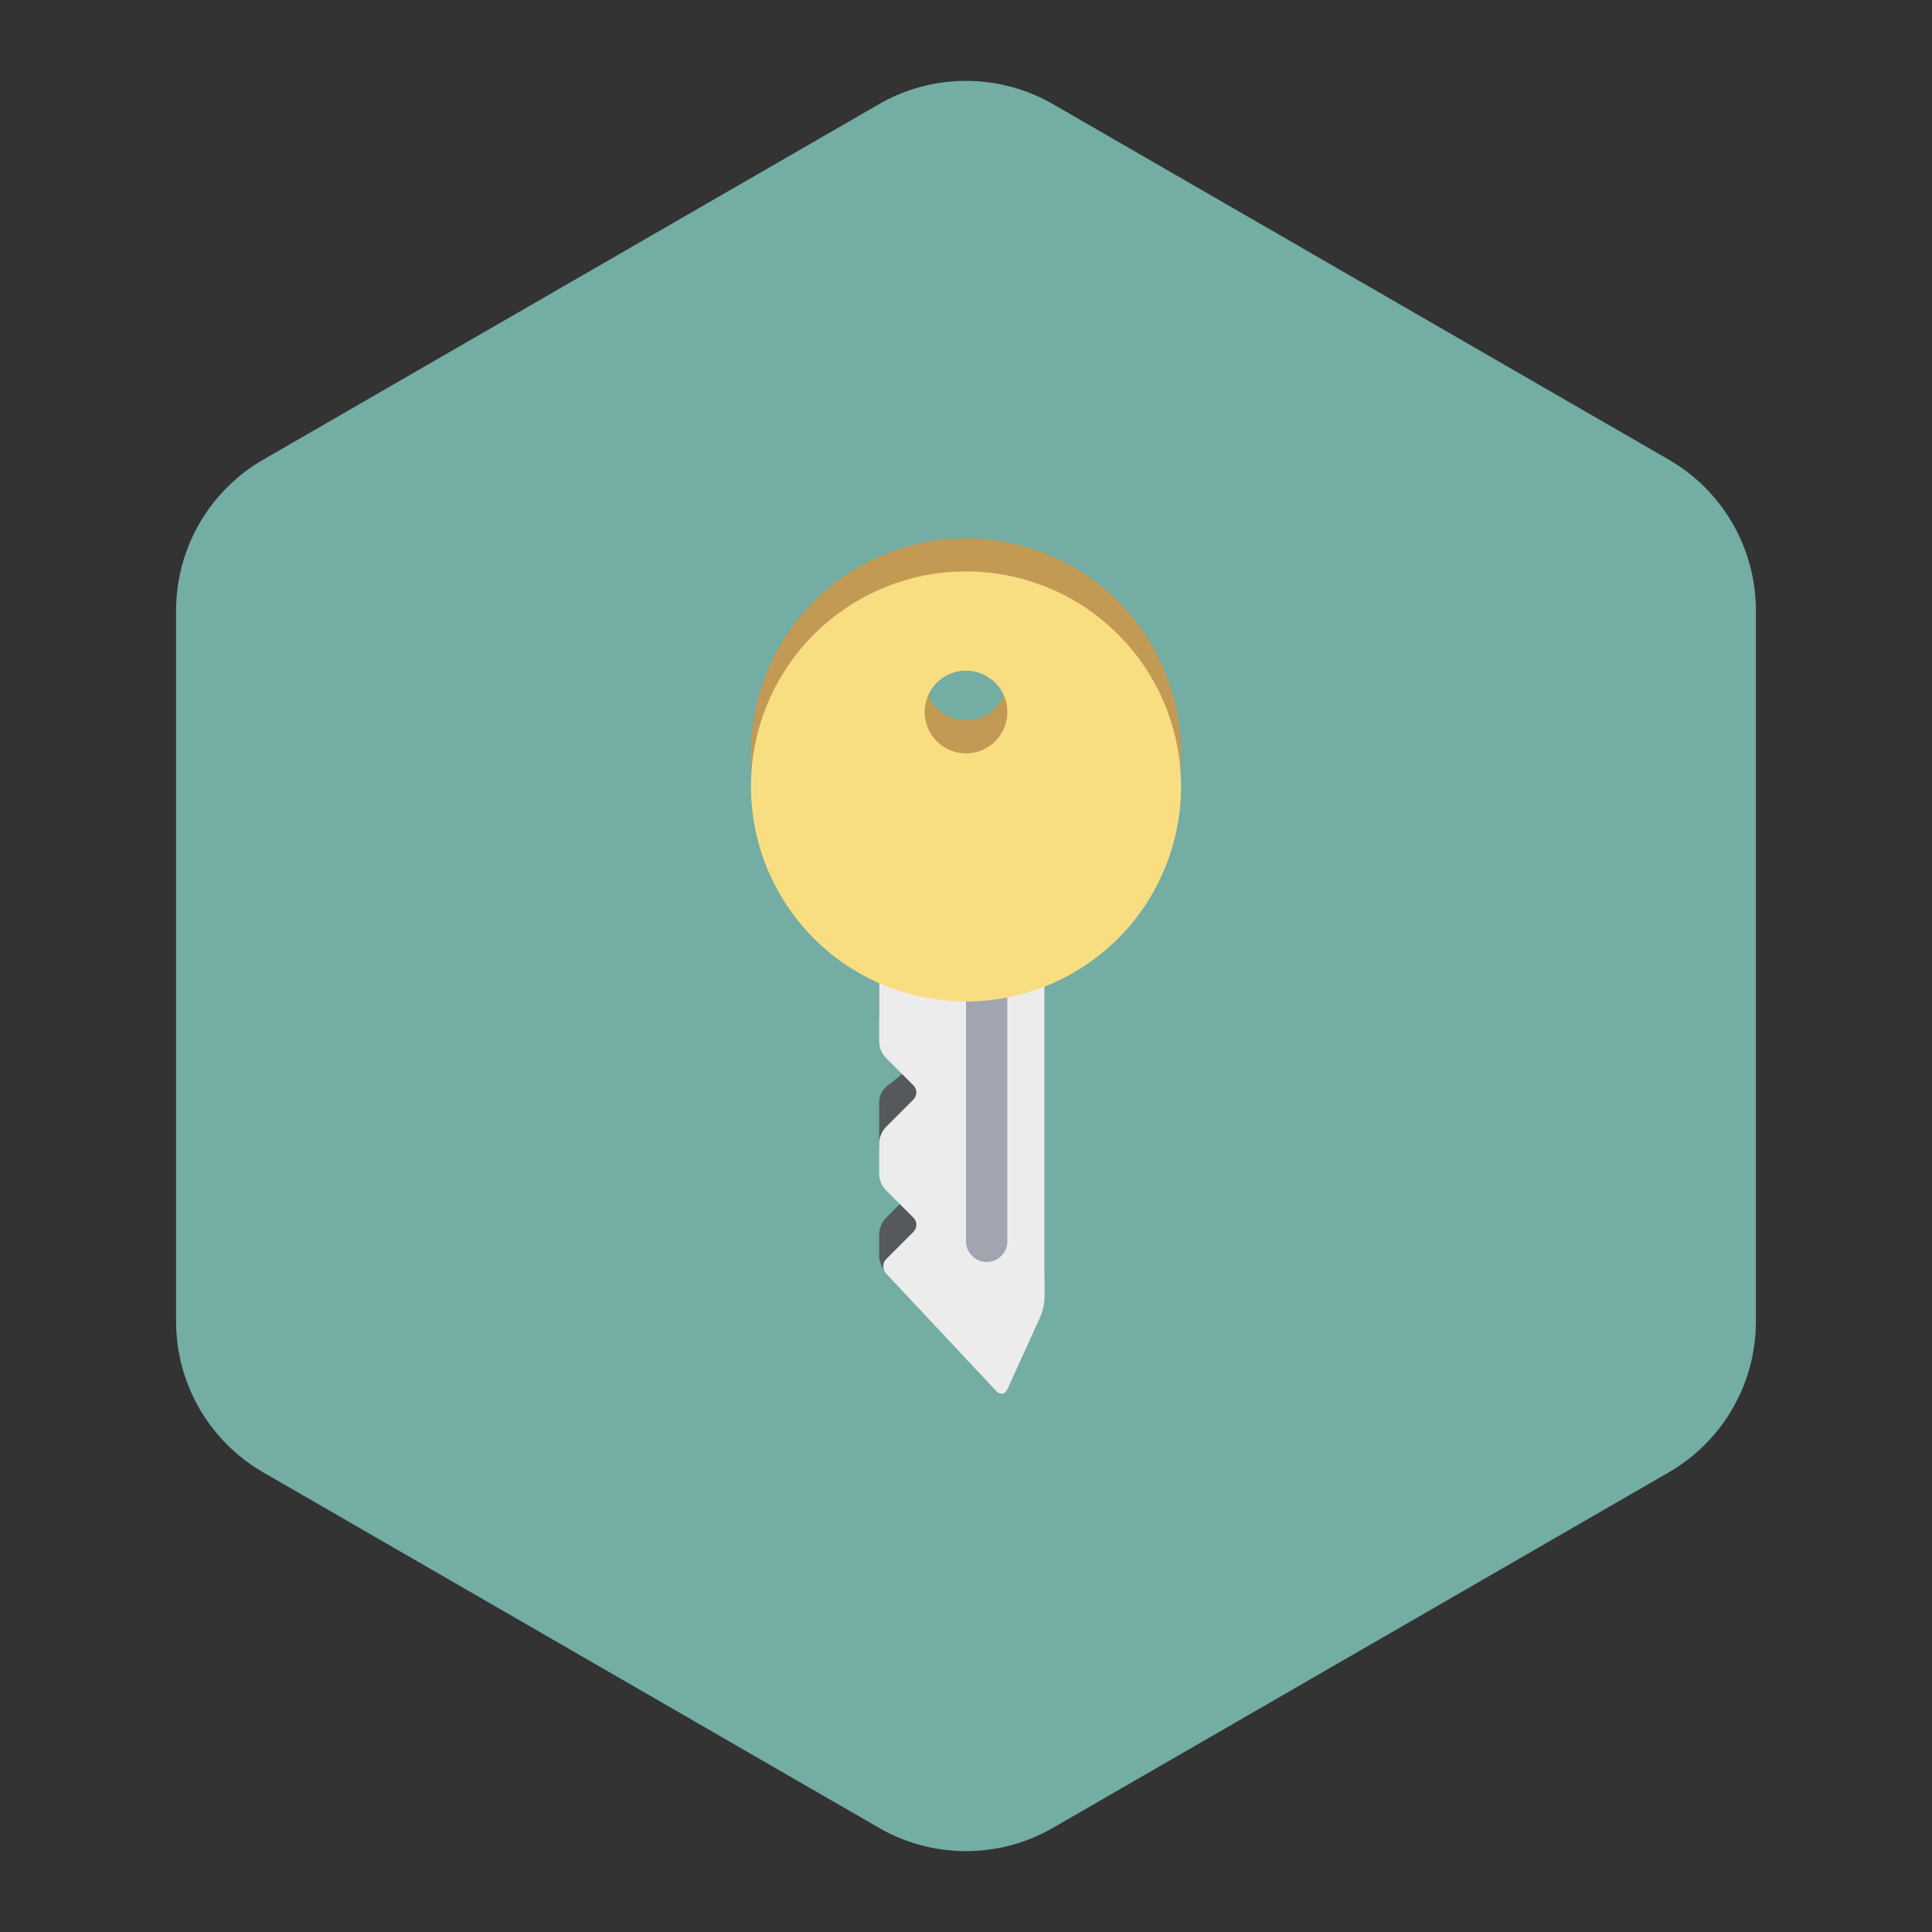 <svg xmlns="http://www.w3.org/2000/svg" id="svg2" width="192" height="192" version="1.1"><rect width="100%" height="100%" fill="#333333" stroke="none"/><defs id="defs4"><style id="style907">.cls-1{fill:#00a88e}.cls-2{fill:#009a82}.cls-3{fill:#586266}.cls-4{fill:#e0eae8}.cls-8{fill:none}.st0{fill:#fff}</style></defs><g id="layer1" transform="translate(0 -860.362)"><path id="path960" d="m104.66 870.72 61.179 35.32a17.32 17.32 60 0 1 8.66 15v70.644a17.32 17.32 120 0 1-8.66 15l-61.179 35.32a17.32 17.32 0 0 1-17.32 0l-61.179-35.32a17.32 17.32 60 0 1-8.66-15V921.04a17.32 17.32 120 0 1 8.66-15L87.34 870.72a17.32 17.32 0 0 1 17.32 0z" style="fill:#73ada4;stroke:none;stroke-width:.909;stroke-linecap:round;stroke-linejoin:round;stop-color:#000;fill-opacity:1"/><path id="path990-5" d="M103.808 955.962v30.864c0 .555-.185 1.417-.454 1.903-1.334 2.417-3.511 4.83-4.846 7.246-.268.486-.761.569-1.144.167-3.24-3.4-7.575-7.618-9.27-9.257-.4-.386-.724-1.147-.724-1.703v-2.098a2.428 2.428 0 0 1 .711-1.717l2.688-2.687c.392-.393.29-.875-.21-1.115a14.95 14.95 0 0 1-2.4-1.44c-.447-.328-.789-1.072-.789-1.627v-4.564a2.092 2.092 0 0 1 .785-1.634l2.54-2.031c.433-.347.414-.885-.033-1.214a39.863 39.863 0 0 1-2.541-2.033c-.42-.364-.75-1.119-.75-1.674v-6.208a.957.957 0 0 1 1.004-.955l14.429.721a1.057 1.057 0 0 1 1.004 1.056z" style="fill:#56595b;fill-opacity:1;stroke-width:.822"/><path id="path992-3" d="M103.808 958.428v30.864c0 .555-.186 1.415-.416 1.921-1.092 2.407-2.184 4.81-3.277 7.21-.23.505-.724.587-1.104.181l-10.953-11.683a1.039 1.039 0 0 1 .023-1.444l2.688-2.688a1.006 1.006 0 0 0 0-1.422l-2.688-2.687a2.428 2.428 0 0 1-.71-1.717v-2.92a2.428 2.428 0 0 1 .71-1.716l2.688-2.688a1.006 1.006 0 0 0 0-1.422l-2.688-2.687a2.428 2.428 0 0 1-.71-1.717v-6.207a.957.957 0 0 1 1.004-.956l14.429.722a1.057 1.057 0 0 1 1.004 1.056z" style="fill:#ececec;fill-opacity:1;stroke-width:.822"/><path id="line994-5" d="M98.055 957.422v26.3" style="fill:none;fill-opacity:1;stroke:#a0a5af;stroke-width:4.109px;stroke-linecap:round;stroke-miterlimit:10;stroke-opacity:1"/><path id="path996-6" d="M96 913.862a21.369 21.369 0 1 0 21.369 21.37A21.369 21.369 0 0 0 96 913.861Zm0 18.082a4.11 4.11 0 1 1 4.11-4.11 4.11 4.11 0 0 1-4.11 4.11z" style="fill:#c39a54;fill-opacity:1;stroke-width:.822"/><path id="path998-2" d="M96 917.15a21.369 21.369 0 1 0 21.369 21.369A21.369 21.369 0 0 0 96 917.149zm0 18.081a4.11 4.11 0 1 1 4.11-4.11 4.11 4.11 0 0 1-4.11 4.11z" style="fill:#f9de81;fill-opacity:1;stroke-width:.822"/></g></svg>